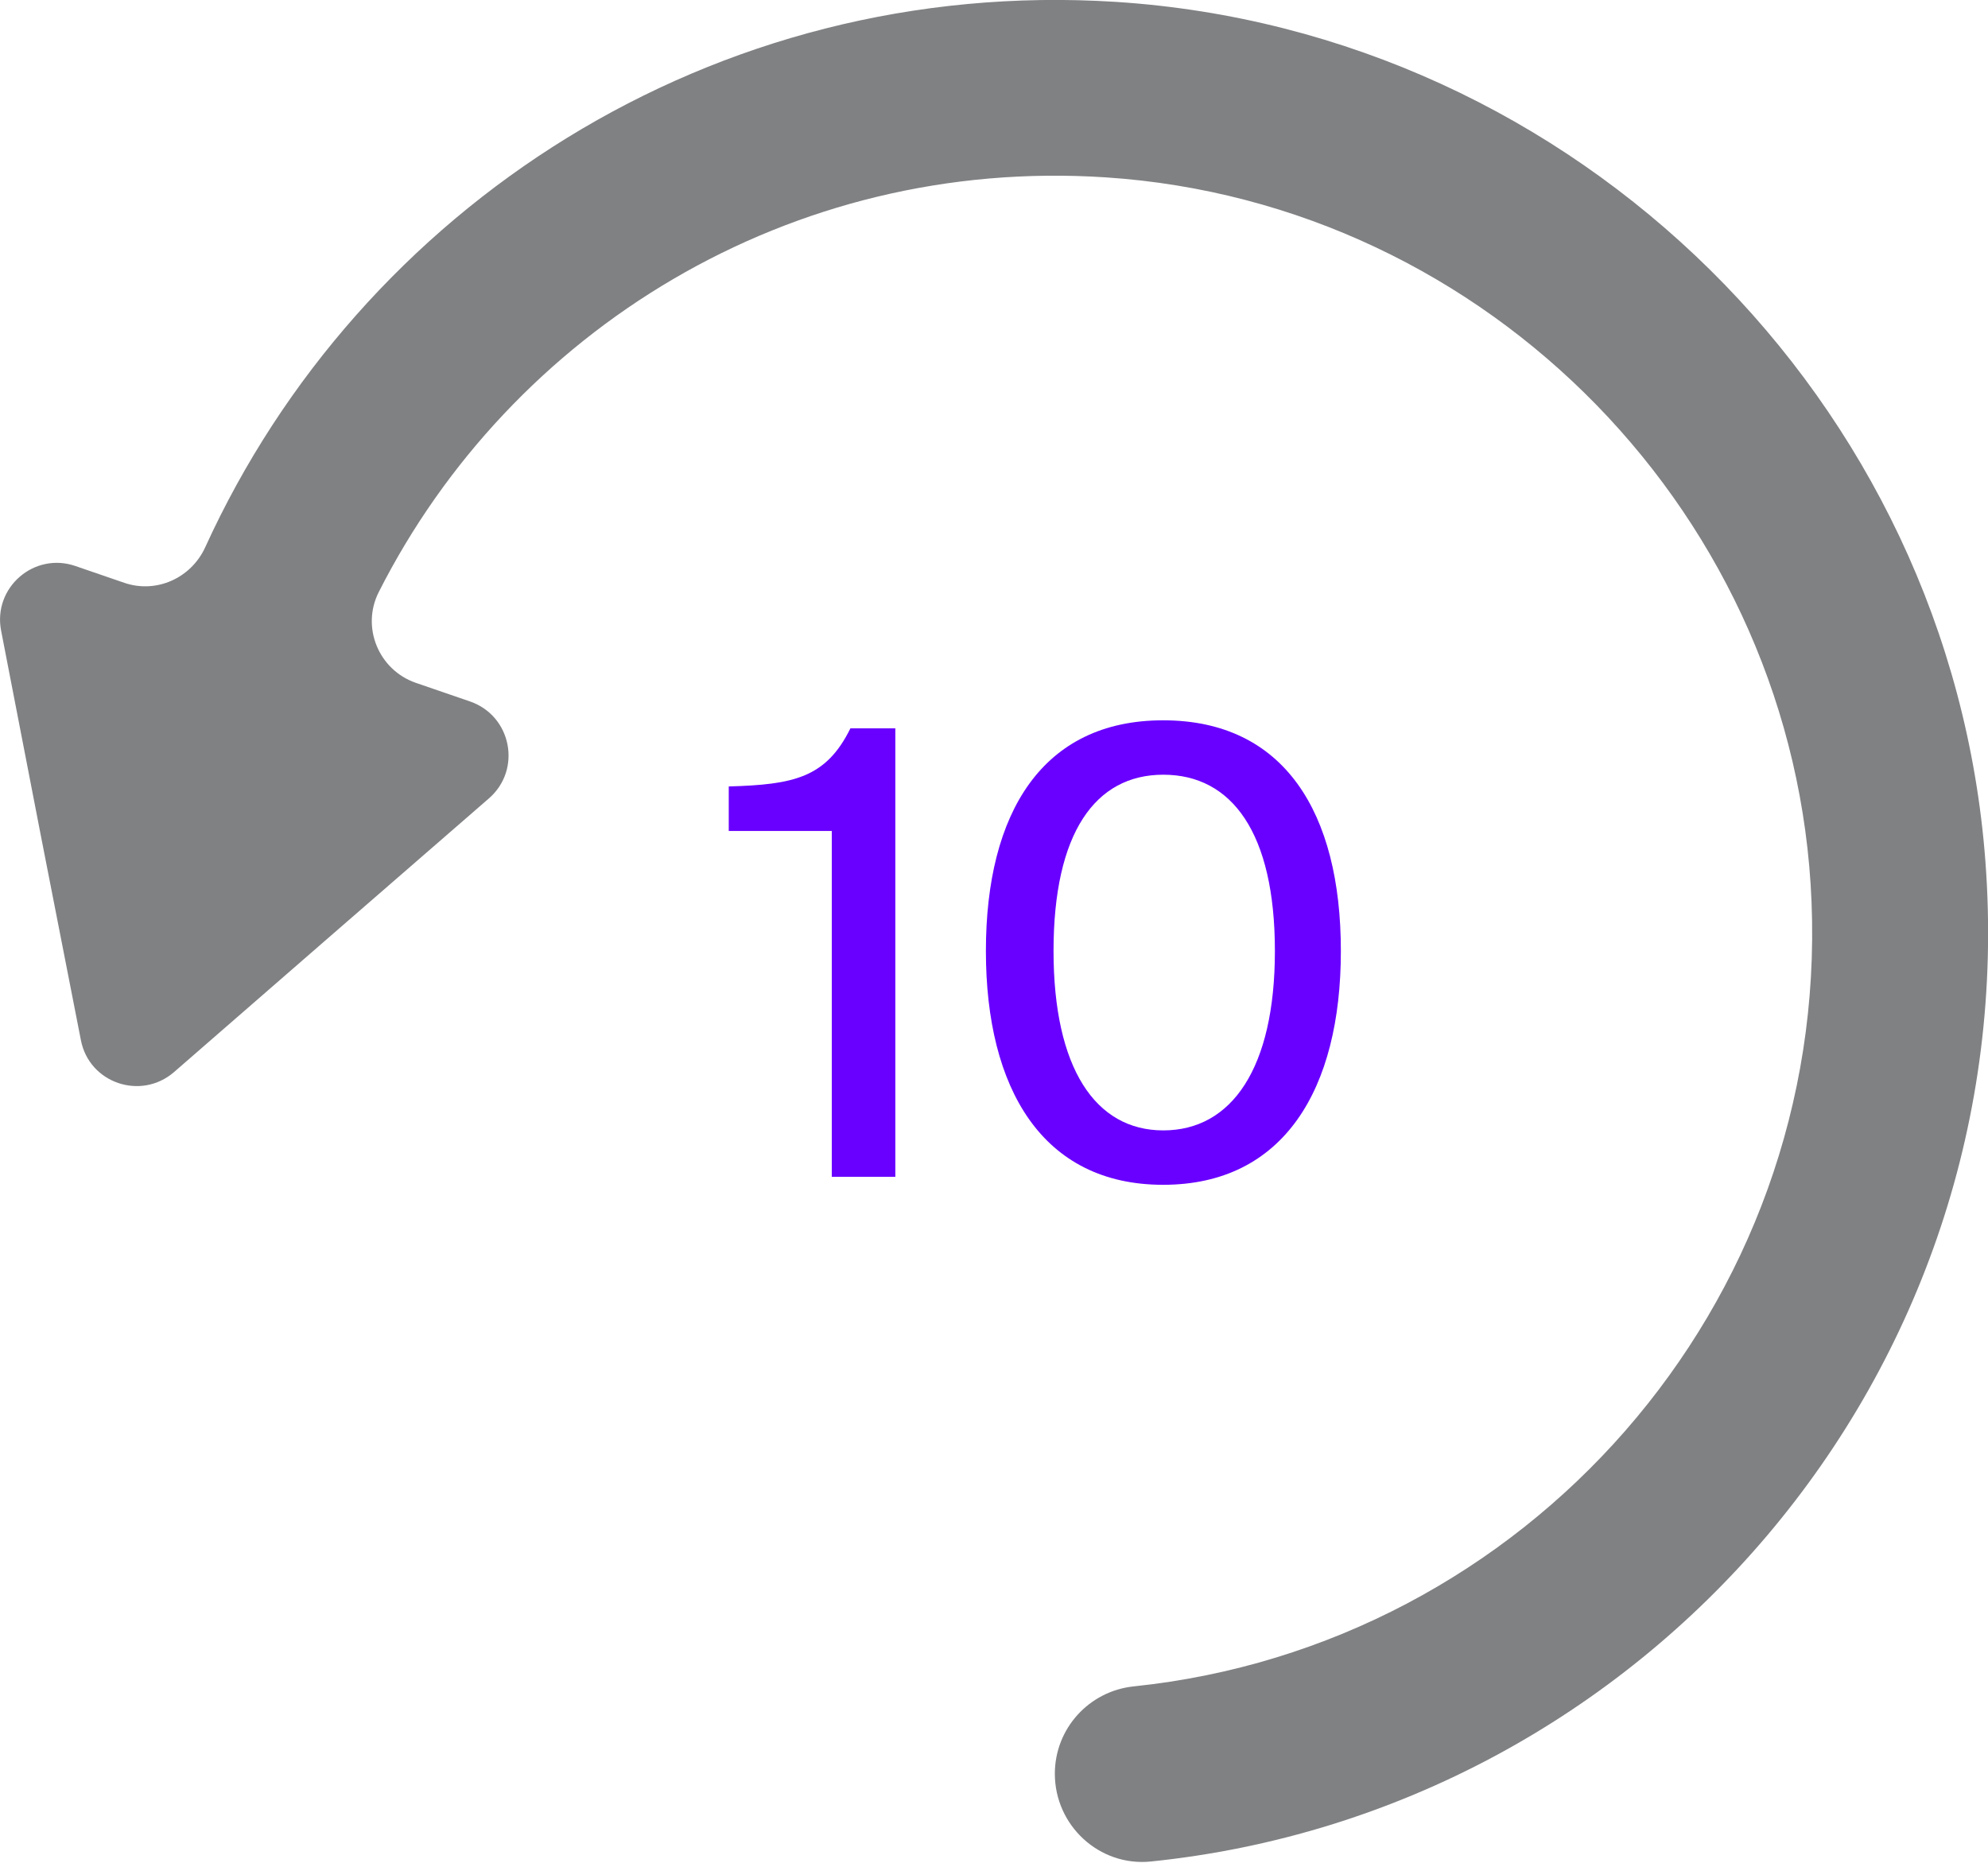 <?xml version="1.0" encoding="utf-8"?>
<!-- Generator: Adobe Illustrator 25.2.0, SVG Export Plug-In . SVG Version: 6.00 Build 0)  -->
<svg version="1.1" id="Calque_1" xmlns="http://www.w3.org/2000/svg" xmlns:xlink="http://www.w3.org/1999/xlink" x="0px" y="0px"
	 viewBox="0 0 106.69 100" style="enable-background:new 0 0 106.69 100;" xml:space="preserve">
<style type="text/css">
	.st0{fill:#6900FF;}
	.st1{fill:#808183;}
</style>
<g>
	<path class="st0" d="M44.64,63.16V44.6h-5.53v-2.39c3.48-0.1,5.22-0.46,6.53-3.12h2.41v24.07H44.64z"/>
	<path class="st0" d="M52.91,51.04c0-7.44,3.05-12.38,9.51-12.38c6.5,0,9.54,4.95,9.54,12.38c0,7.4-3.05,12.55-9.54,12.55
		C55.96,63.59,52.91,58.45,52.91,51.04z M68.42,51.04c0-6.34-2.31-9.46-5.99-9.46c-3.65,0-5.89,3.12-5.89,9.46
		c0,6.28,2.24,9.63,5.89,9.63C66.11,60.67,68.42,57.32,68.42,51.04z"/>
</g>
<path class="st1" d="M11.01,29.38C19.32,11.14,38.26-1.27,59.87,0.1c24.72,1.58,44.82,21.42,46.68,46.12
	c2.08,27.59-18.34,50.98-44.79,53.69c-2.76,0.28-5.15-1.93-5.15-4.71v0c0-2.42,1.83-4.44,4.24-4.69
	c20.97-2.18,37.25-20.38,36.37-42.11c-0.83-20.6-17.3-37.52-37.87-38.88c-16.97-1.12-31.93,8.25-39.02,22.25
	c-0.96,1.89-0.01,4.19,1.99,4.88l2.91,1c2.22,0.77,2.79,3.65,1.01,5.2l-8.45,7.34l-8.45,7.35c-1.78,1.54-4.56,0.59-5-1.72
	L2.19,44.84L0.06,33.85c-0.45-2.31,1.77-4.24,3.99-3.47l2.62,0.9C8.39,31.87,10.25,31.03,11.01,29.38z"/>
</svg>
